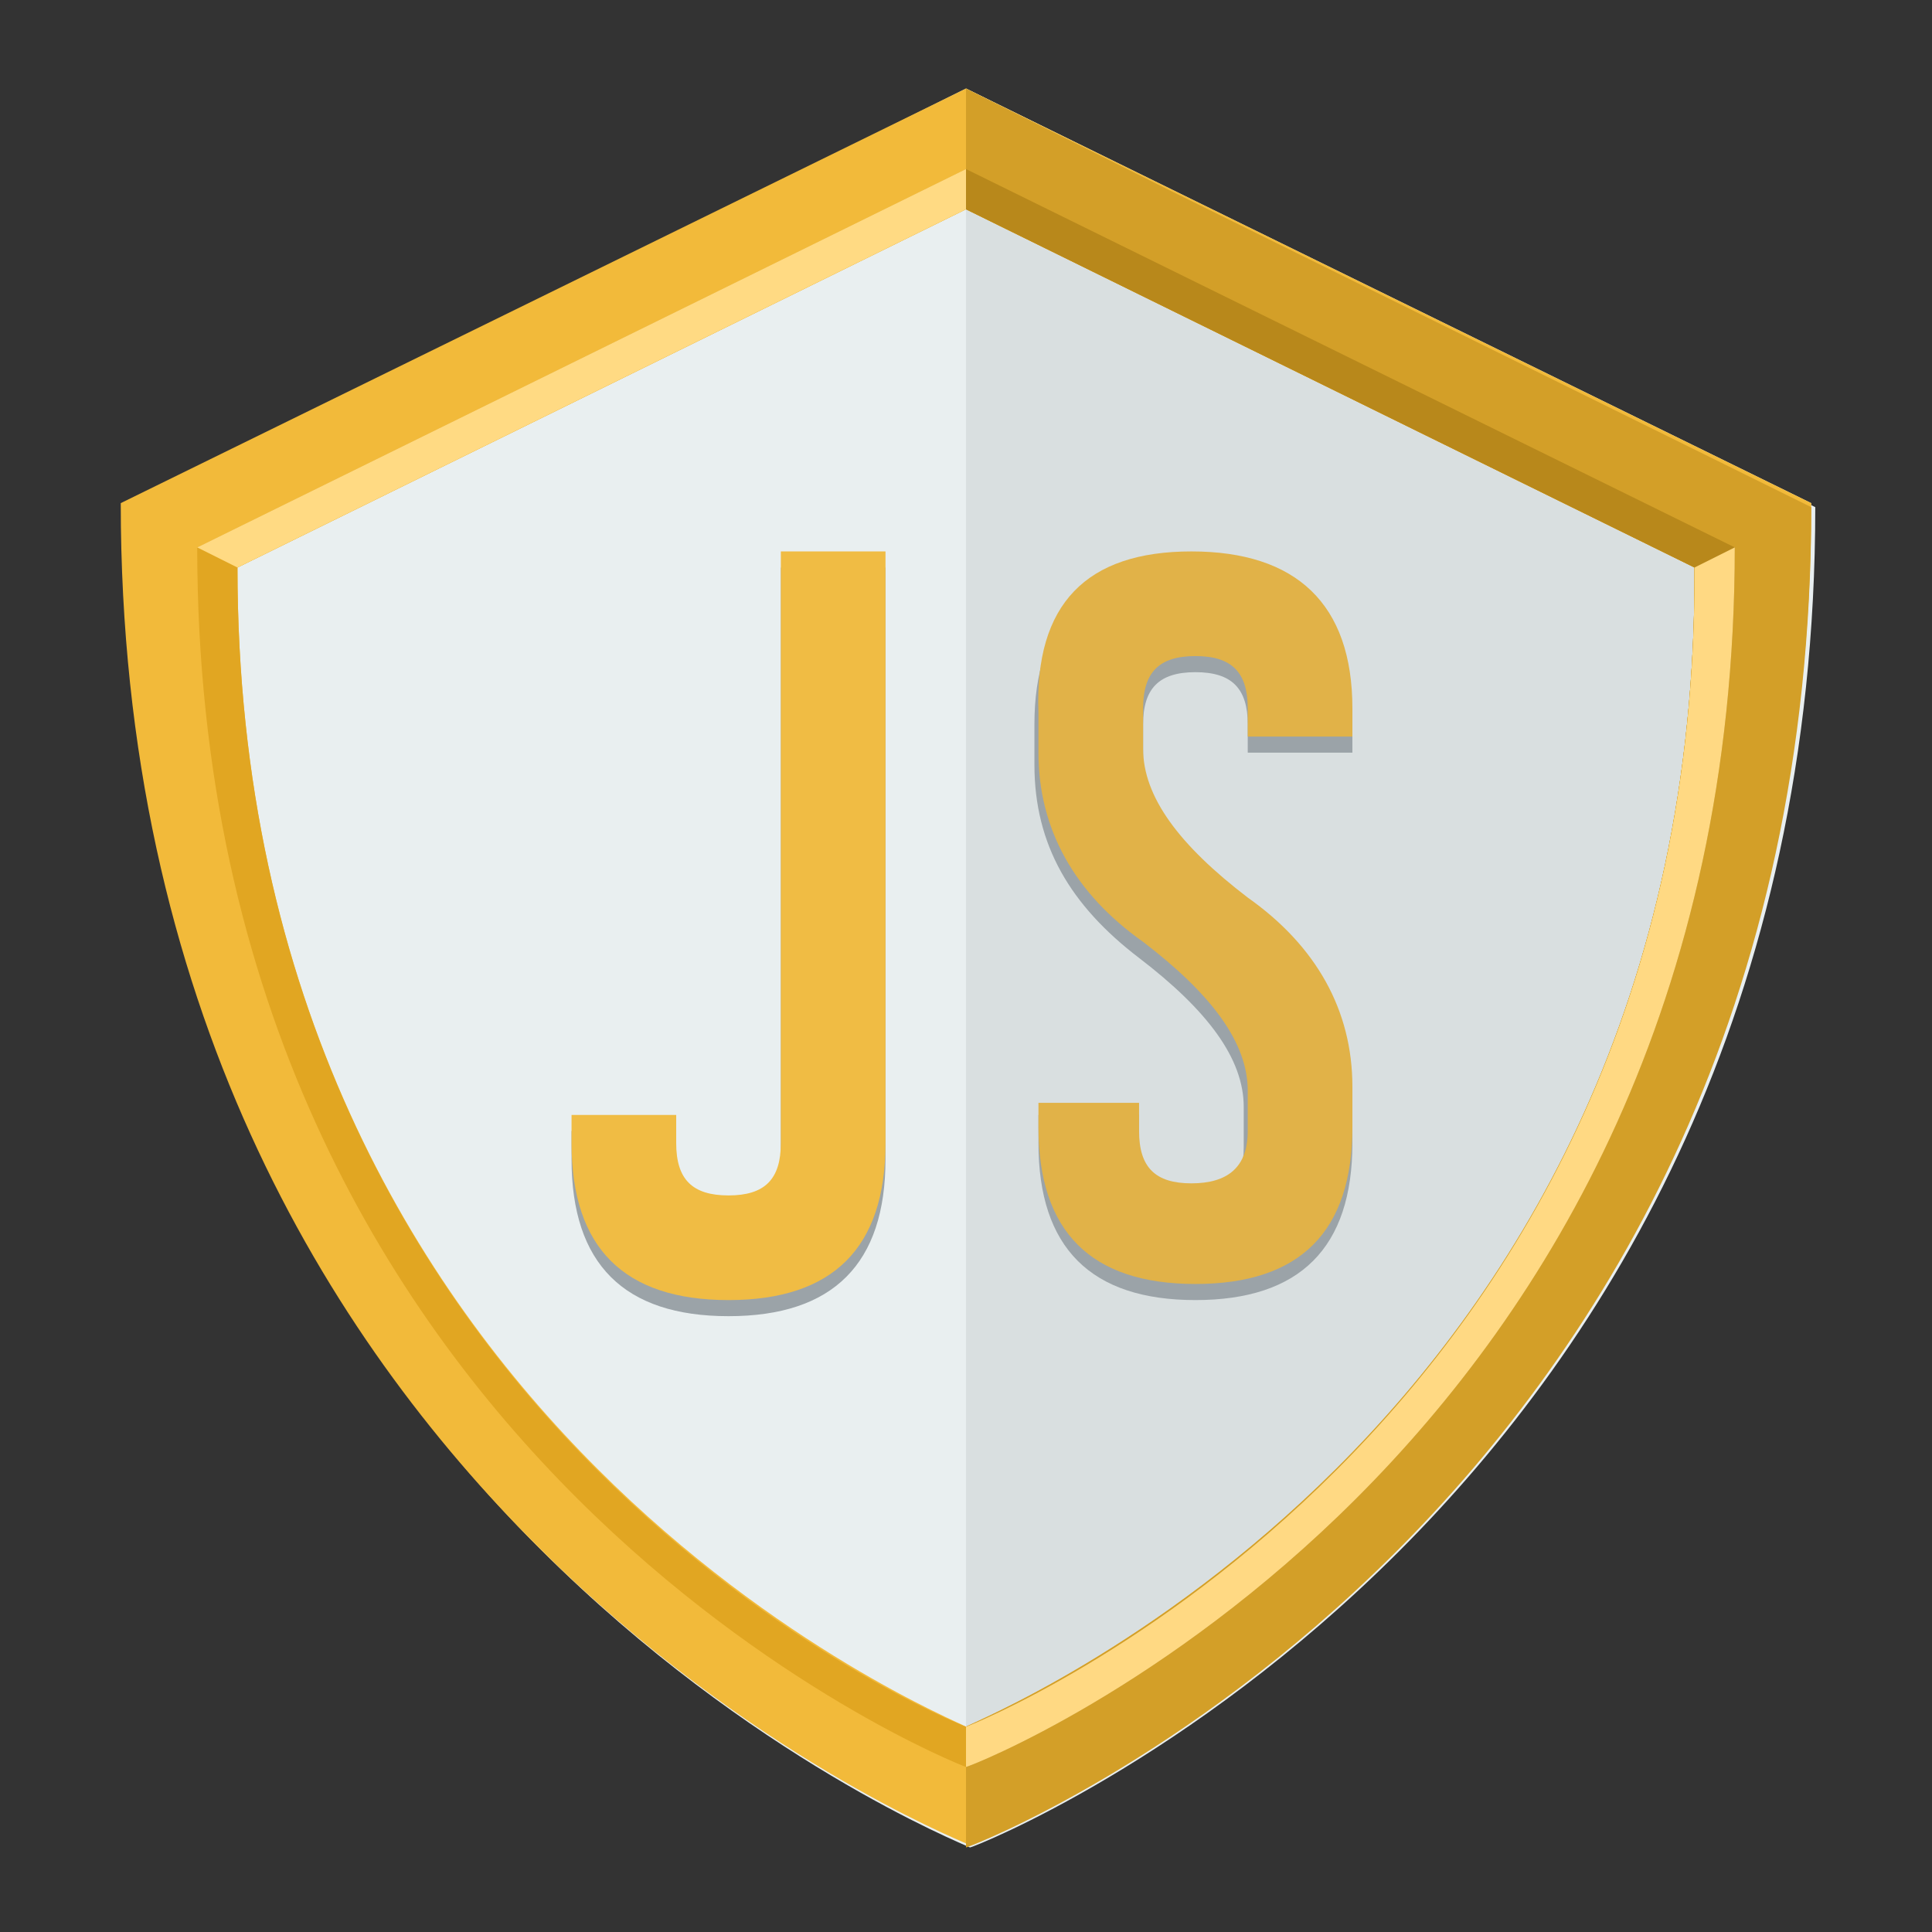 <svg xmlns="http://www.w3.org/2000/svg" viewBox="-12 18 48 48"><rect x="-12" y="18" width="48" height="48" fill="#333333" stroke="none"/><path fill="#E9EFF0" d="M-11.9,16.6c0,24.9,20.6,33.1,21,33.3c0.4-0.1,21-8.4,21-33.3L9,6.2L-11.9,16.6z" transform="translate(3 14)"/><path fill="#D9DFE0" d="M9,6.2L9,6.2L9,6.2L9,6.2l0,43.6l0,0v0l0,0l0,0v0c0.3-0.1,21-8.4,21-33.3L9,6.2L9,6.2" transform="translate(3 14)"/><path fill="#F2BA3A" d="M9,6.2L9,6.2L9,6.2L9,6.2l-21,10.3c0,24.9,20.6,33.1,21,33.3v0l0,0l0,0v0 c0.3-0.1,21-8.4,21-33.3L9,6.2 M9,46.9L9,46.9L9,46.9L9,46.9C8.7,46.7-9.1,39.6-9.1,18.1L9,9.2v0l0,0l0,0v0l18.1,8.9 C27.2,39.6,9.3,46.7,9,46.9" transform="translate(3 14)"/><path fill="#E1A622" d="M9,8.2L9,8.2L9,8.2L9,8.2l-19.1,9.4c0,22.7,18.8,30.2,19.1,30.3v0l0,0l0,0v0 c0.3-0.1,19.1-7.6,19.1-30.3L9,8.2 M9,46.9L9,46.9L9,46.9L9,46.9C8.7,46.8-9.1,39.6-9.1,18.1L9,9.2v0l0,0l0,0v0l18.1,8.9 C27.2,39.6,9.3,46.8,9,46.9" transform="translate(3 14)"/><path fill="#D39F28" d="M9,9.2l18.1,8.9C27.2,39.6,9.3,46.7,9,46.9l0,3c0.4-0.1,21-8.3,21-33.3L14,8.7L9,6.2L9,9.2z" transform="translate(3 14)"/><path fill="#B8881B" d="M28.1,17.6L9,8.2v0h0v0l0,0v1l0,0v0l0,0l0,0v0l18.1,8.9C27.2,39.6,9.3,46.8,9,46.9v0h0v0 l0,0v1l0,0v0l0,0l0,0v0C9.4,47.8,28.1,40.3,28.1,17.6" transform="translate(3 14)"/><path fill="#FFDA83" d="M-9.1,18.1l-1-0.5L9,8.2l0,1L-9.1,18.1" transform="translate(3 14)"/><path fill="#FFD983" d="M28.1,17.6l-1,0.5C27.2,39.6,9.3,46.8,9,46.9v0h0v0l0,0v1l0,0v0l0,0l0,0v0 C9.4,47.8,28.1,40.3,28.1,17.6" transform="translate(3 14)"/><g><path fill="#9BA3A8" d="M-4,7.1v14.7c0,2.6-1.3,3.9-3.9,3.9c-2.6,0-3.9-1.3-3.9-3.9v-0.7h2.6v0.7 c0,0.9,0.4,1.3,1.3,1.3c0.9,0,1.3-0.4,1.3-1.3V7.1H-4" transform="translate(14 25)"/><path fill="#9BA3A8" d="M2.3,20.8v0.7c0,0.9,0.4,1.3,1.3,1.3c0.9,0,1.3-0.4,1.3-1.3v-1c0-1.2-0.9-2.4-2.6-3.7 C0.6,15.5-0.3,14-0.3,12v-1c0-2.6,1.3-3.9,3.9-3.9S7.6,8.4,7.6,11v0.7H5V11c0-0.9-0.4-1.3-1.3-1.3c-0.9,0-1.3,0.4-1.3,1.3v1 c0,1.2,0.9,2.4,2.6,3.7c1.7,1.2,2.6,2.8,2.6,4.7v1c0,2.6-1.3,3.9-3.9,3.9s-3.9-1.3-3.9-3.9v-0.7H2.3z" transform="translate(14 25)"/><path fill="#F0BC44" d="M-4,6.7v14.7c0,2.6-1.3,3.9-3.9,3.9c-2.6,0-3.9-1.3-3.9-3.9v-0.7h2.6v0.7 c0,0.9,0.4,1.3,1.3,1.3c0.9,0,1.3-0.4,1.3-1.3V6.7H-4" transform="translate(14 25)"/><path fill="#E1B248" d="M-0.3,20.4h2.6v0.7c0,0.9,0.4,1.3,1.3,1.3C4.5,22.4,5,22,5,21.1v-1c0-1.2-0.9-2.4-2.6-3.7 c-1.7-1.2-2.6-2.8-2.6-4.7v-1C-0.3,8,1,6.7,3.6,6.7S7.6,8,7.6,10.6v0.7H5v-0.7c0-0.9-0.4-1.3-1.3-1.3c-0.9,0-1.3,0.4-1.3,1.3v1 c0,1.2,0.9,2.4,2.6,3.7c1.7,1.2,2.6,2.8,2.6,4.7v1c0,2.6-1.3,3.9-3.9,3.9s-3.9-1.3-3.9-3.9V20.4" transform="translate(14 25)"/></g></svg>